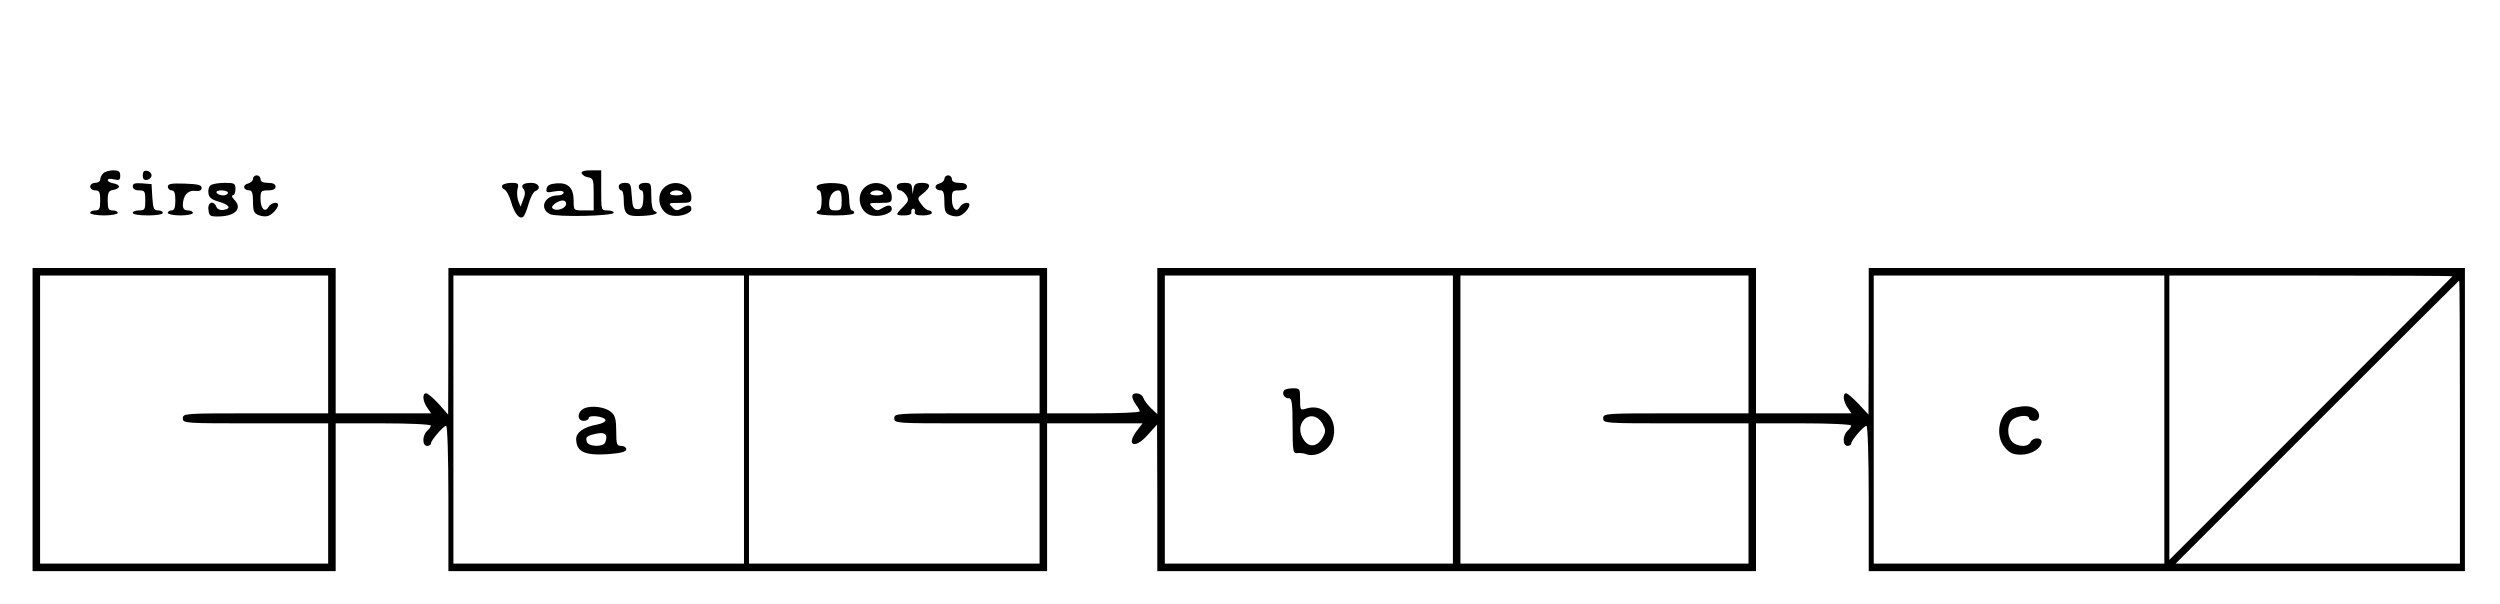<?xml version="1.0" standalone="no"?>
<!DOCTYPE svg PUBLIC "-//W3C//DTD SVG 20010904//EN"
 "http://www.w3.org/TR/2001/REC-SVG-20010904/DTD/svg10.dtd">
<svg version="1.0" xmlns="http://www.w3.org/2000/svg"
 width="998pt" height="241pt" viewBox="0 0 998 241"
 preserveAspectRatio="xMidYMid meet">
<g transform="translate(0,241) scale(0.1,-0.1)"
fill="#000000" stroke="none">
<path d="M412 1718 c-7 -7 -12 -18 -12 -25 0 -7 -9 -13 -20 -13 -11 0 -20 -7
-20 -15 0 -8 9 -15 20 -15 17 0 20 -7 20 -40 0 -33 -3 -40 -20 -40 -11 0 -20
-4 -20 -10 0 -5 25 -10 55 -10 30 0 55 5 55 10 0 6 -9 10 -20 10 -17 0 -20 7
-20 39 0 33 4 40 23 43 12 2 22 8 22 13 0 6 -10 11 -22 13 -13 2 -23 8 -23 13
0 5 11 7 25 3 21 -5 25 -3 25 15 0 16 -6 21 -28 21 -15 0 -33 -5 -40 -12z"/>
<path d="M570 1710 c0 -15 5 -20 18 -18 9 2 17 10 17 18 0 8 -8 16 -17 18 -13
2 -18 -3 -18 -18z"/>
<path d="M2322 1718 c3 -7 14 -14 26 -16 20 -3 22 -9 22 -68 l0 -64 -40 0
c-40 0 -40 0 -40 39 0 51 -22 73 -69 69 -25 -2 -37 -8 -39 -21 -3 -16 1 -17
32 -11 24 4 36 2 36 -5 0 -6 -10 -11 -23 -11 -54 0 -76 -53 -31 -75 25 -12
254 -8 254 6 0 5 -11 9 -25 9 -25 0 -25 1 -25 80 l0 80 -41 0 c-28 0 -39 -4
-37 -12z m-62 -122 c0 -17 -35 -30 -51 -20 -9 5 -6 11 6 21 24 17 45 17 45 -1z"/>
<path d="M1010 1696 c0 -7 -9 -16 -21 -19 -23 -6 -17 -27 7 -27 10 0 14 -13
14 -45 0 -38 4 -47 23 -54 12 -5 29 -6 37 -3 17 5 40 31 40 44 0 15 -29 8 -38
-8 -14 -25 -32 -7 -32 32 0 31 2 34 30 34 20 0 30 5 30 15 0 10 -10 15 -30 15
-20 0 -30 5 -30 15 0 8 -7 15 -15 15 -8 0 -15 -6 -15 -14z"/>
<path d="M3770 1696 c0 -7 -9 -16 -21 -19 -23 -6 -17 -27 7 -27 10 0 14 -13
14 -45 0 -38 4 -47 23 -54 12 -5 29 -6 37 -3 17 5 40 31 40 44 0 15 -29 8 -38
-8 -14 -25 -32 -7 -32 32 0 31 2 34 30 34 20 0 30 5 30 15 0 10 -10 15 -30 15
-20 0 -30 5 -30 15 0 8 -7 15 -15 15 -8 0 -15 -6 -15 -14z"/>
<path d="M530 1666 c0 -10 9 -16 25 -16 23 0 25 -4 25 -40 0 -36 -2 -40 -25
-40 -14 0 -25 -4 -25 -10 0 -6 27 -10 60 -10 33 0 60 4 60 10 0 6 -9 10 -19
10 -17 0 -20 8 -23 53 l-3 52 -37 3 c-29 2 -38 0 -38 -12z"/>
<path d="M670 1665 c0 -8 7 -15 15 -15 11 0 15 -11 15 -40 0 -29 -4 -40 -15
-40 -8 0 -15 -4 -15 -10 0 -5 23 -10 50 -10 28 0 50 5 50 10 0 6 -9 10 -20 10
-14 0 -20 7 -20 21 0 37 19 60 48 57 19 -2 27 2 27 12 0 12 -15 15 -67 17 -54
2 -68 -1 -68 -12z"/>
<path d="M842 1671 c-8 -4 -12 -19 -10 -32 2 -18 13 -26 41 -34 43 -12 53 -28
19 -33 -13 -2 -25 3 -28 12 -11 28 -36 19 -32 -11 3 -26 6 -28 45 -27 65 2 92
34 57 68 -8 9 -11 16 -5 16 6 0 11 11 11 25 0 23 -4 25 -42 25 -24 0 -49 -4
-56 -9z m68 -31 c0 -5 -9 -10 -19 -10 -11 0 -23 5 -26 10 -4 6 5 10 19 10 14
0 26 -4 26 -10z"/>
<path d="M2005 1670 c-3 -6 0 -13 8 -16 8 -3 20 -25 27 -49 13 -46 32 -71 48
-61 5 3 15 26 22 52 7 25 19 48 27 51 25 10 14 33 -15 33 -34 0 -45 -9 -32
-25 7 -9 7 -22 -1 -41 l-11 -29 -9 23 c-5 13 -6 35 -3 48 6 21 3 24 -24 24
-17 0 -34 -5 -37 -10z"/>
<path d="M2470 1665 c0 -8 5 -15 10 -15 6 0 10 -17 10 -37 0 -58 11 -68 71
-65 52 2 75 11 52 19 -8 3 -13 25 -13 59 0 51 -1 54 -25 54 -16 0 -25 -6 -25
-15 0 -8 5 -15 11 -15 6 0 9 -16 7 -37 -2 -30 -7 -38 -23 -38 -17 0 -20 8 -23
53 -3 48 -5 52 -28 52 -15 0 -24 -6 -24 -15z"/>
<path d="M2650 1660 c-36 -36 -15 -105 35 -111 33 -5 75 10 75 26 0 18 -14 19
-40 3 -16 -10 -23 -10 -37 5 -16 16 -15 17 30 17 43 0 47 2 47 23 0 52 -71 76
-110 37z m75 -20 c4 -6 -7 -10 -25 -10 -18 0 -29 4 -25 10 3 6 15 10 25 10 10
0 22 -4 25 -10z"/>
<path d="M3260 1664 c0 -8 5 -14 10 -14 6 0 10 -18 10 -40 0 -22 -4 -40 -10
-40 -5 0 -10 -4 -10 -10 0 -6 32 -10 75 -10 43 0 75 4 75 10 0 6 -4 10 -10 10
-5 0 -10 20 -10 44 0 24 -6 48 -12 54 -21 17 -118 14 -118 -4z m100 -54 c0
-36 -2 -40 -25 -40 -21 0 -25 5 -25 28 0 30 16 52 37 52 9 0 13 -14 13 -40z"/>
<path d="M3450 1660 c-36 -36 -15 -105 35 -111 33 -5 75 10 75 26 0 18 -14 19
-40 3 -16 -10 -23 -10 -37 5 -16 16 -15 17 30 17 43 0 47 2 47 23 0 52 -71 76
-110 37z m75 -20 c4 -6 -7 -10 -25 -10 -18 0 -29 4 -25 10 3 6 15 10 25 10 10
0 22 -4 25 -10z"/>
<path d="M3580 1665 c0 -8 6 -15 13 -15 7 0 18 -9 25 -20 11 -18 9 -24 -13
-46 -32 -32 -31 -34 5 -34 20 0 30 5 28 13 -2 6 2 13 7 14 6 1 9 -5 7 -13 -2
-10 7 -14 33 -14 19 0 35 5 35 10 0 6 -6 10 -12 10 -7 0 -21 11 -30 25 -17 23
-17 24 7 43 33 26 32 42 -4 42 -23 0 -31 -5 -34 -22 l-4 -23 -2 23 c-1 18 -7
22 -31 22 -20 0 -30 -5 -30 -15z"/>
<path d="M130 735 l0 -605 605 0 605 0 0 295 0 295 190 0 c105 0 190 -4 190
-9 0 -5 -7 -14 -15 -21 -8 -7 -15 -23 -15 -36 0 -15 6 -24 15 -24 8 0 15 4 15
9 0 13 50 71 61 71 5 0 9 -122 9 -290 l0 -290 1195 0 1195 0 0 295 0 295 191
0 190 0 -20 -26 c-48 -61 -13 -80 39 -22 l39 43 1 -292 0 -293 1195 0 1195 0
0 295 0 295 190 0 c105 0 190 -4 190 -9 0 -5 -7 -14 -15 -21 -8 -7 -15 -23
-15 -36 0 -15 6 -24 15 -24 8 0 15 4 15 9 0 13 50 71 61 71 5 0 9 -122 9 -290
l0 -290 1190 0 1190 0 0 605 0 605 -1190 0 -1190 0 0 -292 -1 -293 -40 43
c-22 23 -44 42 -49 42 -15 0 -12 -33 6 -58 l15 -22 -190 0 -191 0 0 290 0 290
-1195 0 -1195 0 0 -292 0 -291 -25 23 c-13 13 -27 31 -31 42 -6 20 -44 25 -44
5 0 -7 7 -22 15 -33 8 -10 15 -22 15 -26 0 -5 -83 -8 -185 -8 l-185 0 0 290 0
290 -1195 0 -1195 0 0 -292 -1 -293 -38 43 c-21 23 -44 42 -50 42 -16 0 -14
-32 5 -58 l15 -22 -190 0 -191 0 0 290 0 290 -605 0 -605 0 0 -605z m1180 300
l0 -275 -290 0 c-283 0 -290 0 -290 -20 0 -20 7 -20 290 -20 l290 0 0 -280 0
-280 -575 0 -575 0 0 575 0 575 575 0 575 0 0 -275z m1660 -300 l0 -575 -580
0 -580 0 0 575 0 575 580 0 580 0 0 -575z m1180 300 l0 -275 -290 0 c-283 0
-290 0 -290 -20 0 -20 7 -20 290 -20 l290 0 0 -280 0 -280 -580 0 -580 0 0
575 0 575 580 0 580 0 0 -275z m1650 -300 l0 -575 -575 0 -575 0 0 575 0 575
575 0 575 0 0 -575z m1180 300 l0 -275 -290 0 c-283 0 -290 0 -290 -20 0 -20
7 -20 290 -20 l290 0 0 -280 0 -280 -575 0 -575 0 0 575 0 575 575 0 575 0 0
-275z m1660 -300 l0 -575 -580 0 -580 0 0 575 0 575 580 0 580 0 0 -575z
m1150 572 c0 -1 -254 -256 -565 -567 l-565 -565 0 568 0 567 565 0 c311 0 565
-1 565 -3z m30 -582 l0 -565 -567 0 -568 0 565 565 c311 311 566 565 567 565
2 0 3 -254 3 -565z"/>
<path d="M2333 780 c-29 -12 -31 -50 -3 -50 11 0 20 5 20 11 0 14 62 7 67 -7
2 -7 -13 -15 -34 -19 -52 -9 -83 -31 -83 -58 1 -51 34 -66 128 -60 52 4 72 10
72 19 0 8 -9 14 -20 14 -18 0 -20 7 -20 58 0 45 -4 63 -19 76 -23 21 -78 29
-108 16z m83 -136 c-7 -19 -65 -18 -73 1 -7 20 -1 26 39 34 34 7 46 -4 34 -35z"/>
<path d="M5125 850 c-8 -14 3 -30 21 -30 11 0 14 -21 14 -111 0 -99 2 -110 18
-108 9 2 27 0 39 -5 37 -12 89 17 103 58 25 77 -31 146 -102 126 -28 -9 -28
-8 -28 36 0 42 -1 44 -29 44 -17 0 -33 -4 -36 -10z m155 -132 c13 -25 13 -31
0 -55 -20 -36 -53 -41 -74 -11 -21 29 -20 62 0 83 23 23 56 15 74 -17z"/>
<path d="M8043 783 c-60 -12 -84 -108 -39 -160 19 -22 33 -28 64 -28 42 0 82
26 82 52 0 18 -36 17 -44 -2 -3 -8 -16 -15 -29 -15 -37 0 -60 23 -60 60 0 20
7 38 18 46 22 16 65 19 65 4 0 -5 9 -10 20 -10 26 0 27 36 1 50 -20 10 -38 11
-78 3z"/>
</g>
</svg>
